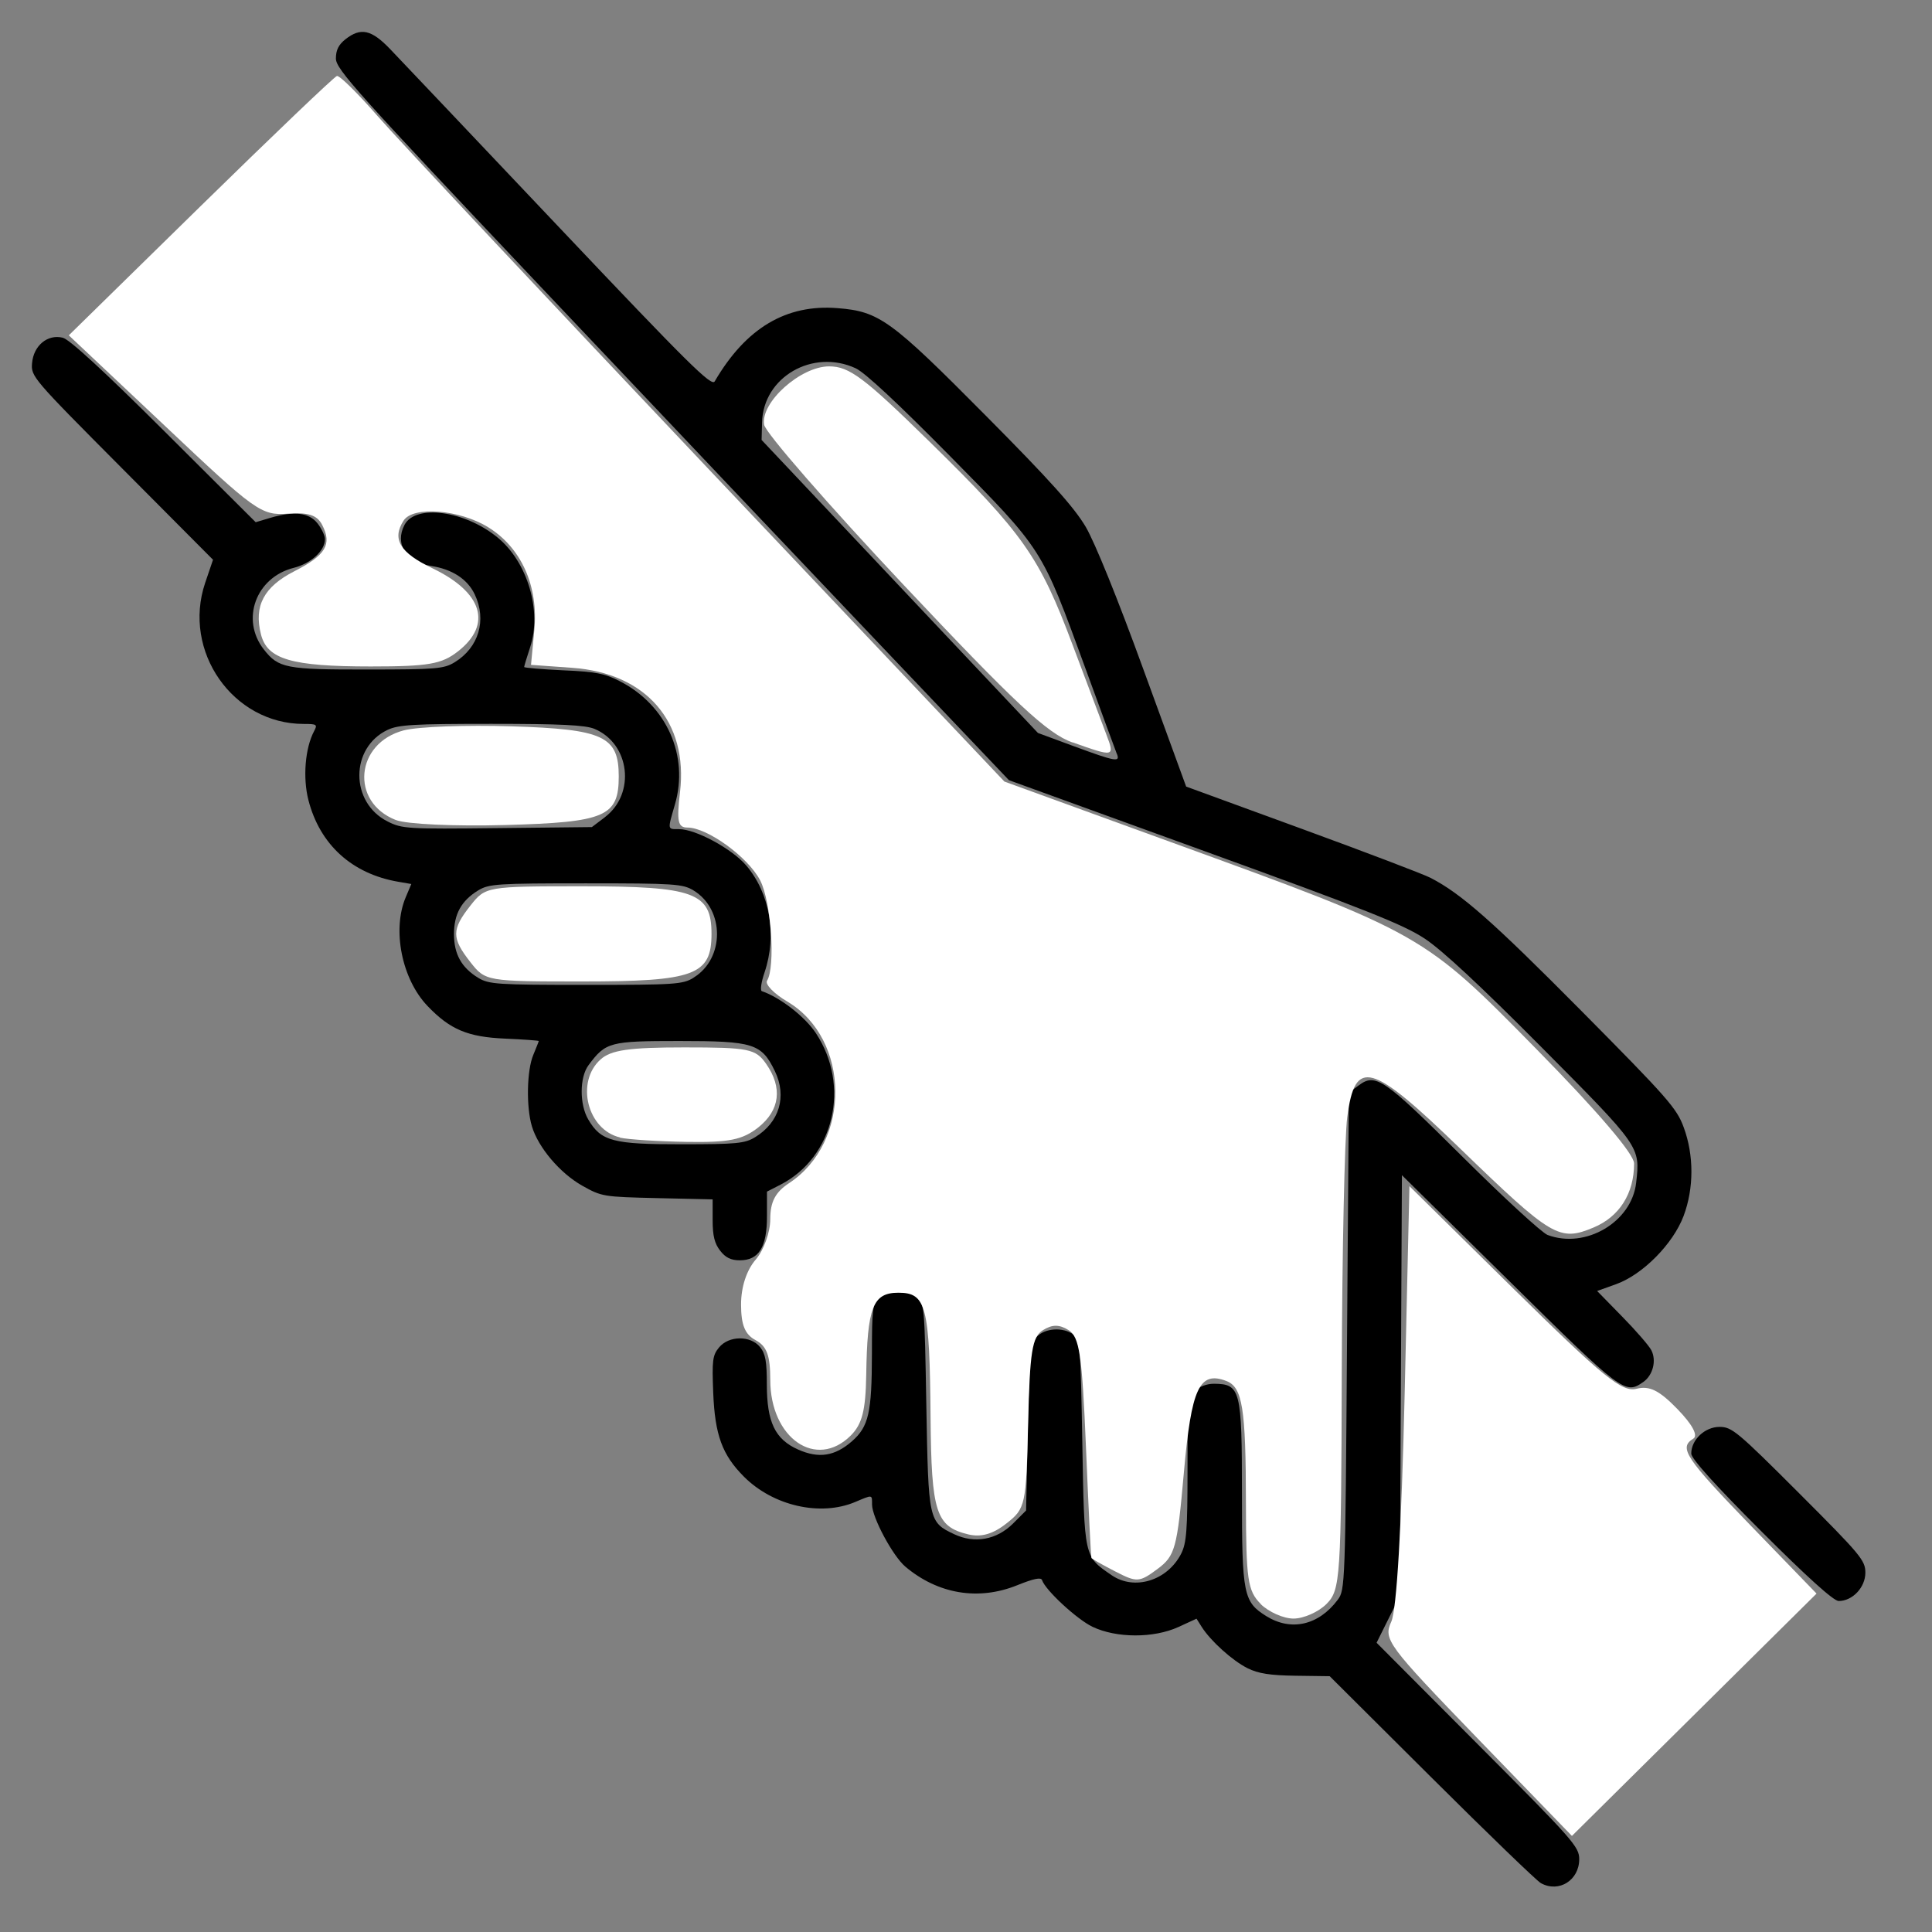 <?xml version="1.0" encoding="UTF-8" standalone="no"?>
<!-- Created with Inkscape (http://www.inkscape.org/) -->

<svg
   xmlns:dc="http://purl.org/dc/elements/1.1/"
   xmlns:cc="http://creativecommons.org/ns#"
   xmlns:rdf="http://www.w3.org/1999/02/22-rdf-syntax-ns#"
   xmlns:svg="http://www.w3.org/2000/svg"
   xmlns="http://www.w3.org/2000/svg"
   xmlns:sodipodi="http://sodipodi.sourceforge.net/DTD/sodipodi-0.dtd"
   xmlns:inkscape="http://www.inkscape.org/namespaces/inkscape"
   width="64"
   height="64"
   viewBox="0 0 16.933 16.933"
   version="1.1"
   id="svg8"
   inkscape:version="0.92.5 (2060ec1f9f, 2020-04-08)"
   sodipodi:docname="comfort_help_64x64.svg">
  <rect x="0" y="0" width="16.933" height="16.933" fill="#808080" stroke="none"/>
  <defs
     id="defs2" />
  <sodipodi:namedview
     id="base"
     pagecolor="#ffffff"
     bordercolor="#666666"
     borderopacity="1.0"
     inkscape:pageopacity="0.0"
     inkscape:pageshadow="2"
     inkscape:zoom="2.8"
     inkscape:cx="106.00273"
     inkscape:cy="-33.113021"
     inkscape:document-units="mm"
     inkscape:current-layer="layer1"
     showgrid="false"
     units="px"
     inkscape:window-width="1208"
     inkscape:window-height="987"
     inkscape:window-x="1992"
     inkscape:window-y="0"
     inkscape:window-maximized="1"
     showguides="false" />
  <g
     inkscape:label="Layer 1"
     inkscape:groupmode="layer"
     id="layer1"
     transform="translate(0,-280.067)">
    <path
       style="fill:#000000;stroke-width:0.032"
       d="m 13.504,296.571 c -0.035,-0.019 -0.466,-0.435 -0.957,-0.924 l -0.893,-0.889 -0.298,-0.004 c -0.224,-0.003 -0.328,-0.019 -0.422,-0.066 -0.131,-0.065 -0.323,-0.238 -0.401,-0.361 l -0.046,-0.073 -0.159,0.073 c -0.217,0.099 -0.543,0.098 -0.753,-0.002 -0.137,-0.066 -0.412,-0.32 -0.442,-0.409 -0.009,-0.027 -0.074,-0.013 -0.218,0.045 -0.339,0.137 -0.694,0.078 -0.98,-0.163 -0.11,-0.093 -0.292,-0.432 -0.292,-0.545 0,-0.088 0.007,-0.087 -0.147,-0.022 -0.305,0.129 -0.719,0.035 -0.975,-0.221 -0.191,-0.191 -0.255,-0.365 -0.27,-0.737 -0.011,-0.281 -0.006,-0.327 0.05,-0.395 0.086,-0.106 0.277,-0.108 0.361,-0.004 0.047,0.058 0.059,0.127 0.059,0.325 0,0.333 0.072,0.483 0.275,0.573 0.181,0.08 0.321,0.058 0.471,-0.073 0.147,-0.129 0.174,-0.25 0.175,-0.766 1.559e-4,-0.394 0.006,-0.443 0.064,-0.5 0.08,-0.08 0.225,-0.082 0.322,-0.003 0.075,0.061 0.075,0.062 0.091,0.961 0.018,1.005 0.02,1.017 0.245,1.123 0.178,0.084 0.371,0.049 0.514,-0.093 l 0.115,-0.115 0.016,-0.727 c 0.014,-0.657 0.022,-0.733 0.076,-0.794 0.071,-0.078 0.231,-0.089 0.323,-0.022 0.058,0.042 0.063,0.101 0.078,0.951 0.018,1.009 0.014,0.992 0.257,1.159 0.2,0.137 0.488,0.048 0.609,-0.188 0.047,-0.093 0.056,-0.202 0.056,-0.736 3.1e-5,-0.585 0.004,-0.632 0.064,-0.691 0.038,-0.038 0.105,-0.063 0.167,-0.063 0.234,0.002 0.246,0.05 0.246,0.969 0,0.879 0.013,0.943 0.214,1.068 0.218,0.135 0.458,0.08 0.626,-0.144 0.064,-0.086 0.066,-0.128 0.081,-2.266 l 0.016,-2.178 0.085,-0.063 c 0.15,-0.112 0.218,-0.065 0.916,0.629 0.358,0.356 0.691,0.662 0.741,0.681 0.333,0.125 0.737,-0.113 0.776,-0.457 0.036,-0.319 0.039,-0.314 -0.829,-1.188 -0.534,-0.538 -0.874,-0.854 -1.025,-0.953 -0.187,-0.123 -0.516,-0.254 -1.934,-0.768 l -1.709,-0.62 -1.133,-1.191 c -0.623,-0.655 -1.951,-2.055 -2.95,-3.111 -1.636,-1.729 -1.816,-1.93 -1.816,-2.023 0,-0.074 0.024,-0.122 0.084,-0.169 0.134,-0.105 0.227,-0.085 0.391,0.086 0.08,0.083 0.745,0.785 1.479,1.56 1.135,1.199 1.338,1.4 1.366,1.353 0.273,-0.468 0.627,-0.679 1.079,-0.642 0.363,0.029 0.465,0.103 1.291,0.936 0.57,0.574 0.781,0.81 0.882,0.981 0.081,0.139 0.277,0.621 0.506,1.251 l 0.374,1.025 1.015,0.371 c 0.558,0.204 1.065,0.397 1.127,0.429 0.268,0.138 0.544,0.381 1.322,1.166 0.754,0.761 0.836,0.853 0.897,1.021 0.09,0.244 0.09,0.533 -9.05e-4,0.776 -0.092,0.245 -0.358,0.514 -0.591,0.598 l -0.167,0.06 0.219,0.224 c 0.121,0.123 0.236,0.256 0.256,0.295 0.047,0.091 0.014,0.22 -0.071,0.279 -0.159,0.111 -0.181,0.095 -1.172,-0.883 l -0.943,-0.93 -0.009,1.844 -0.009,1.844 -0.102,0.205 -0.102,0.205 0.888,0.891 c 0.837,0.839 0.888,0.897 0.888,1.006 0,0.184 -0.177,0.296 -0.334,0.211 z m -3.716,-9.898 c -0.012,-0.03 -0.137,-0.37 -0.277,-0.754 -0.385,-1.054 -0.366,-1.024 -1.184,-1.854 -0.452,-0.458 -0.745,-0.732 -0.827,-0.77 -0.376,-0.174 -0.81,0.076 -0.821,0.473 l -0.004,0.155 1.211,1.284 1.211,1.284 0.314,0.116 c 0.37,0.136 0.408,0.143 0.378,0.067 z m 5.647,6.813 c -0.404,-0.404 -0.612,-0.635 -0.612,-0.679 0,-0.121 0.119,-0.234 0.248,-0.234 0.108,0 0.156,0.04 0.697,0.581 0.541,0.541 0.581,0.589 0.581,0.697 0,0.128 -0.112,0.248 -0.234,0.248 -0.044,0 -0.275,-0.208 -0.679,-0.612 z m -9.123,-2.457 c -0.049,-0.063 -0.066,-0.13 -0.066,-0.267 v -0.183 l -0.484,-0.011 c -0.474,-0.011 -0.488,-0.013 -0.659,-0.109 -0.195,-0.11 -0.385,-0.334 -0.441,-0.52 -0.051,-0.169 -0.045,-0.491 0.012,-0.626 0.026,-0.063 0.048,-0.118 0.048,-0.122 0,-0.004 -0.133,-0.014 -0.295,-0.021 -0.327,-0.014 -0.482,-0.079 -0.68,-0.286 -0.225,-0.235 -0.312,-0.667 -0.191,-0.953 l 0.049,-0.116 -0.116,-0.02 c -0.405,-0.07 -0.686,-0.326 -0.786,-0.716 -0.05,-0.196 -0.029,-0.456 0.05,-0.604 0.031,-0.058 0.024,-0.063 -0.091,-0.063 -0.621,0 -1.066,-0.637 -0.864,-1.236 l 0.069,-0.203 -0.798,-0.802 c -0.784,-0.788 -0.798,-0.804 -0.788,-0.921 0.013,-0.154 0.136,-0.256 0.269,-0.223 0.06,0.015 0.359,0.29 0.891,0.82 l 0.8,0.797 0.124,-0.037 c 0.211,-0.063 0.342,-0.048 0.417,0.046 0.036,0.046 0.066,0.108 0.066,0.139 0,0.102 -0.121,0.213 -0.274,0.252 -0.332,0.084 -0.467,0.454 -0.261,0.716 0.128,0.163 0.193,0.176 0.907,0.175 0.603,-9e-5 0.67,-0.006 0.764,-0.063 0.212,-0.129 0.284,-0.37 0.177,-0.595 -0.064,-0.135 -0.199,-0.222 -0.385,-0.25 -0.217,-0.033 -0.319,-0.193 -0.23,-0.361 0.098,-0.182 0.529,-0.123 0.815,0.112 0.263,0.215 0.39,0.644 0.285,0.963 -0.029,0.087 -0.052,0.165 -0.052,0.172 0,0.007 0.154,0.02 0.341,0.029 0.287,0.012 0.367,0.028 0.5,0.097 0.408,0.21 0.605,0.652 0.48,1.08 -0.065,0.225 -0.067,0.215 0.036,0.215 0.146,4e-5 0.462,0.171 0.588,0.317 0.209,0.244 0.272,0.613 0.162,0.938 -0.029,0.085 -0.04,0.159 -0.024,0.165 0.161,0.055 0.378,0.224 0.473,0.367 0.306,0.462 0.161,1.087 -0.309,1.329 l -0.119,0.061 v 0.217 c 0,0.27 -0.071,0.385 -0.238,0.385 -0.077,0 -0.125,-0.023 -0.172,-0.084 z m 0.306,-0.995 c 0.213,-0.13 0.281,-0.357 0.173,-0.58 -0.117,-0.241 -0.188,-0.263 -0.836,-0.263 -0.612,0 -0.646,0.009 -0.797,0.212 -0.079,0.106 -0.08,0.344 -0.002,0.476 0.112,0.19 0.215,0.218 0.82,0.217 0.48,-9e-5 0.552,-0.007 0.642,-0.062 z m -0.54,-1.398 c 0.275,-0.167 0.275,-0.598 0,-0.765 -0.094,-0.057 -0.165,-0.062 -0.944,-0.062 -0.778,0 -0.849,0.005 -0.943,0.062 -0.147,0.09 -0.212,0.207 -0.212,0.383 0,0.175 0.065,0.293 0.212,0.383 0.094,0.057 0.165,0.062 0.943,0.062 0.779,0 0.849,-0.004 0.944,-0.062 z m -0.775,-1.408 c 0.27,-0.206 0.218,-0.643 -0.093,-0.773 -0.08,-0.033 -0.297,-0.044 -0.903,-0.044 -0.68,0 -0.815,0.008 -0.91,0.053 -0.33,0.157 -0.33,0.637 5.647e-4,0.803 0.127,0.064 0.173,0.067 0.962,0.058 l 0.828,-0.009 0.116,-0.088 z"
       id="path3552"
       inkscape:connector-curvature="0" />
    <path
       style="fill:#ffffff;stroke-width:0.002;stroke-miterlimit:4;stroke-dasharray:none"
       d="m 11.049,294.124 c -0.114,-0.114 -0.128,-0.215 -0.129,-0.882 -9.96e-4,-0.834 -0.03,-1.016 -0.171,-1.071 -0.237,-0.091 -0.307,0.06 -0.373,0.803 -0.059,0.667 -0.077,0.73 -0.232,0.845 -0.158,0.117 -0.18,0.119 -0.369,0.021 -0.111,-0.057 -0.205,-0.11 -0.209,-0.118 -0.005,-0.008 -0.026,-0.445 -0.048,-0.97 -0.034,-0.813 -0.057,-0.966 -0.152,-1.027 -0.082,-0.051 -0.143,-0.051 -0.225,1.2e-4 -0.095,0.059 -0.115,0.188 -0.13,0.815 -0.017,0.721 -0.023,0.748 -0.19,0.879 -0.119,0.094 -0.222,0.123 -0.335,0.096 -0.283,-0.068 -0.323,-0.193 -0.33,-1.023 -0.008,-0.98 -0.038,-1.095 -0.282,-1.095 -0.224,0 -0.273,0.126 -0.282,0.722 -0.005,0.31 -0.036,0.43 -0.135,0.529 -0.303,0.303 -0.706,0.025 -0.706,-0.488 0,-0.212 -0.03,-0.294 -0.128,-0.347 -0.094,-0.05 -0.128,-0.134 -0.128,-0.313 0,-0.153 0.048,-0.3 0.128,-0.393 0.071,-0.082 0.128,-0.24 0.128,-0.355 0,-0.151 0.044,-0.236 0.164,-0.315 0.548,-0.359 0.54,-1.264 -0.015,-1.592 -0.117,-0.069 -0.197,-0.152 -0.177,-0.183 0.075,-0.122 0.036,-0.691 -0.06,-0.878 -0.105,-0.204 -0.463,-0.464 -0.638,-0.464 -0.084,0 -0.095,-0.054 -0.065,-0.311 0.073,-0.615 -0.297,-1.042 -0.943,-1.089 l -0.363,-0.026 0.029,-0.305 c 0.037,-0.385 -0.114,-0.722 -0.404,-0.901 -0.253,-0.156 -0.659,-0.188 -0.742,-0.058 -0.104,0.162 -0.032,0.281 0.252,0.417 0.44,0.211 0.527,0.492 0.226,0.728 -0.144,0.113 -0.259,0.133 -0.766,0.133 -0.694,0 -0.907,-0.062 -0.962,-0.282 -0.063,-0.249 0.026,-0.416 0.292,-0.552 0.276,-0.141 0.333,-0.235 0.245,-0.406 -0.045,-0.087 -0.121,-0.112 -0.303,-0.099 -0.231,0.017 -0.285,-0.022 -1.079,-0.773 L 0.603,283.006 1.757,281.875 c 0.635,-0.622 1.173,-1.136 1.196,-1.142 0.023,-0.006 0.184,0.153 0.358,0.353 0.174,0.2 1.481,1.594 2.904,3.097 l 2.588,2.734 1.46,0.531 c 2.207,0.802 2.211,0.804 3.209,1.82 0.529,0.538 0.85,0.914 0.85,0.996 0,0.263 -0.128,0.466 -0.354,0.561 -0.301,0.126 -0.365,0.088 -1.171,-0.692 -0.782,-0.757 -0.92,-0.796 -0.989,-0.276 -0.023,0.176 -0.045,1.18 -0.048,2.23 -0.005,1.82 -0.012,1.915 -0.134,2.038 -0.071,0.071 -0.201,0.128 -0.289,0.128 -0.088,0 -0.218,-0.058 -0.289,-0.128 z"
       id="path3556"
       inkscape:connector-curvature="0" />
    <path
       style="fill:#ffffff;stroke-width:0.002;stroke-miterlimit:4;stroke-dasharray:none"
       d="m 9.399,286.574 c -0.218,-0.077 -0.505,-0.345 -1.476,-1.377 -0.663,-0.705 -1.215,-1.338 -1.226,-1.408 -0.032,-0.196 0.32,-0.511 0.57,-0.511 0.176,0 0.307,0.098 0.878,0.658 0.824,0.808 0.966,1.01 1.255,1.781 0.126,0.335 0.259,0.689 0.296,0.786 0.076,0.2 0.072,0.201 -0.296,0.07 z"
       id="path3558"
       inkscape:connector-curvature="0" />
    <path
       style="fill:#ffffff;stroke-width:0.002;stroke-miterlimit:4;stroke-dasharray:none"
       d="m 12.948,295.301 c -0.789,-0.817 -0.825,-0.865 -0.754,-1.021 0.047,-0.104 0.09,-0.828 0.117,-1.99 l 0.042,-1.827 0.92,0.907 c 0.778,0.766 0.943,0.901 1.07,0.869 0.114,-0.029 0.2,0.014 0.359,0.178 0.131,0.135 0.183,0.232 0.139,0.259 -0.13,0.08 -0.071,0.168 0.505,0.764 l 0.575,0.594 -1.072,1.062 -1.072,1.062 z"
       id="path3560"
       inkscape:connector-curvature="0" />
    <path
       style="fill:#ffffff;stroke-width:0.002;stroke-miterlimit:4;stroke-dasharray:none"
       d="m 5.434,290.036 c -0.286,-0.067 -0.391,-0.485 -0.171,-0.683 0.092,-0.083 0.25,-0.106 0.734,-0.106 0.565,0 0.625,0.012 0.717,0.143 0.147,0.21 0.122,0.408 -0.069,0.559 -0.138,0.108 -0.254,0.132 -0.626,0.126 -0.251,-0.004 -0.514,-0.021 -0.585,-0.037 z"
       id="path3562"
       inkscape:connector-curvature="0" />
    <path
       style="fill:#ffffff;stroke-width:0.002;stroke-miterlimit:4;stroke-dasharray:none"
       d="m 4.123,288.5 c -0.166,-0.212 -0.166,-0.285 0,-0.496 0.132,-0.167 0.141,-0.169 0.98,-0.169 0.983,0 1.133,0.055 1.133,0.417 0,0.362 -0.15,0.417 -1.133,0.417 -0.839,0 -0.849,-0.002 -0.98,-0.169 z"
       id="path3564"
       inkscape:connector-curvature="0" />
    <path
       style="fill:#ffffff;stroke-width:0.002;stroke-miterlimit:4;stroke-dasharray:none"
       d="m 3.469,287.254 c -0.402,-0.158 -0.355,-0.675 0.071,-0.786 0.124,-0.032 0.549,-0.048 0.945,-0.035 0.805,0.025 0.938,0.087 0.938,0.439 0,0.352 -0.117,0.402 -0.996,0.426 -0.443,0.012 -0.864,-0.007 -0.957,-0.044 z"
       id="path3566"
       inkscape:connector-curvature="0" />
  </g>
</svg>
